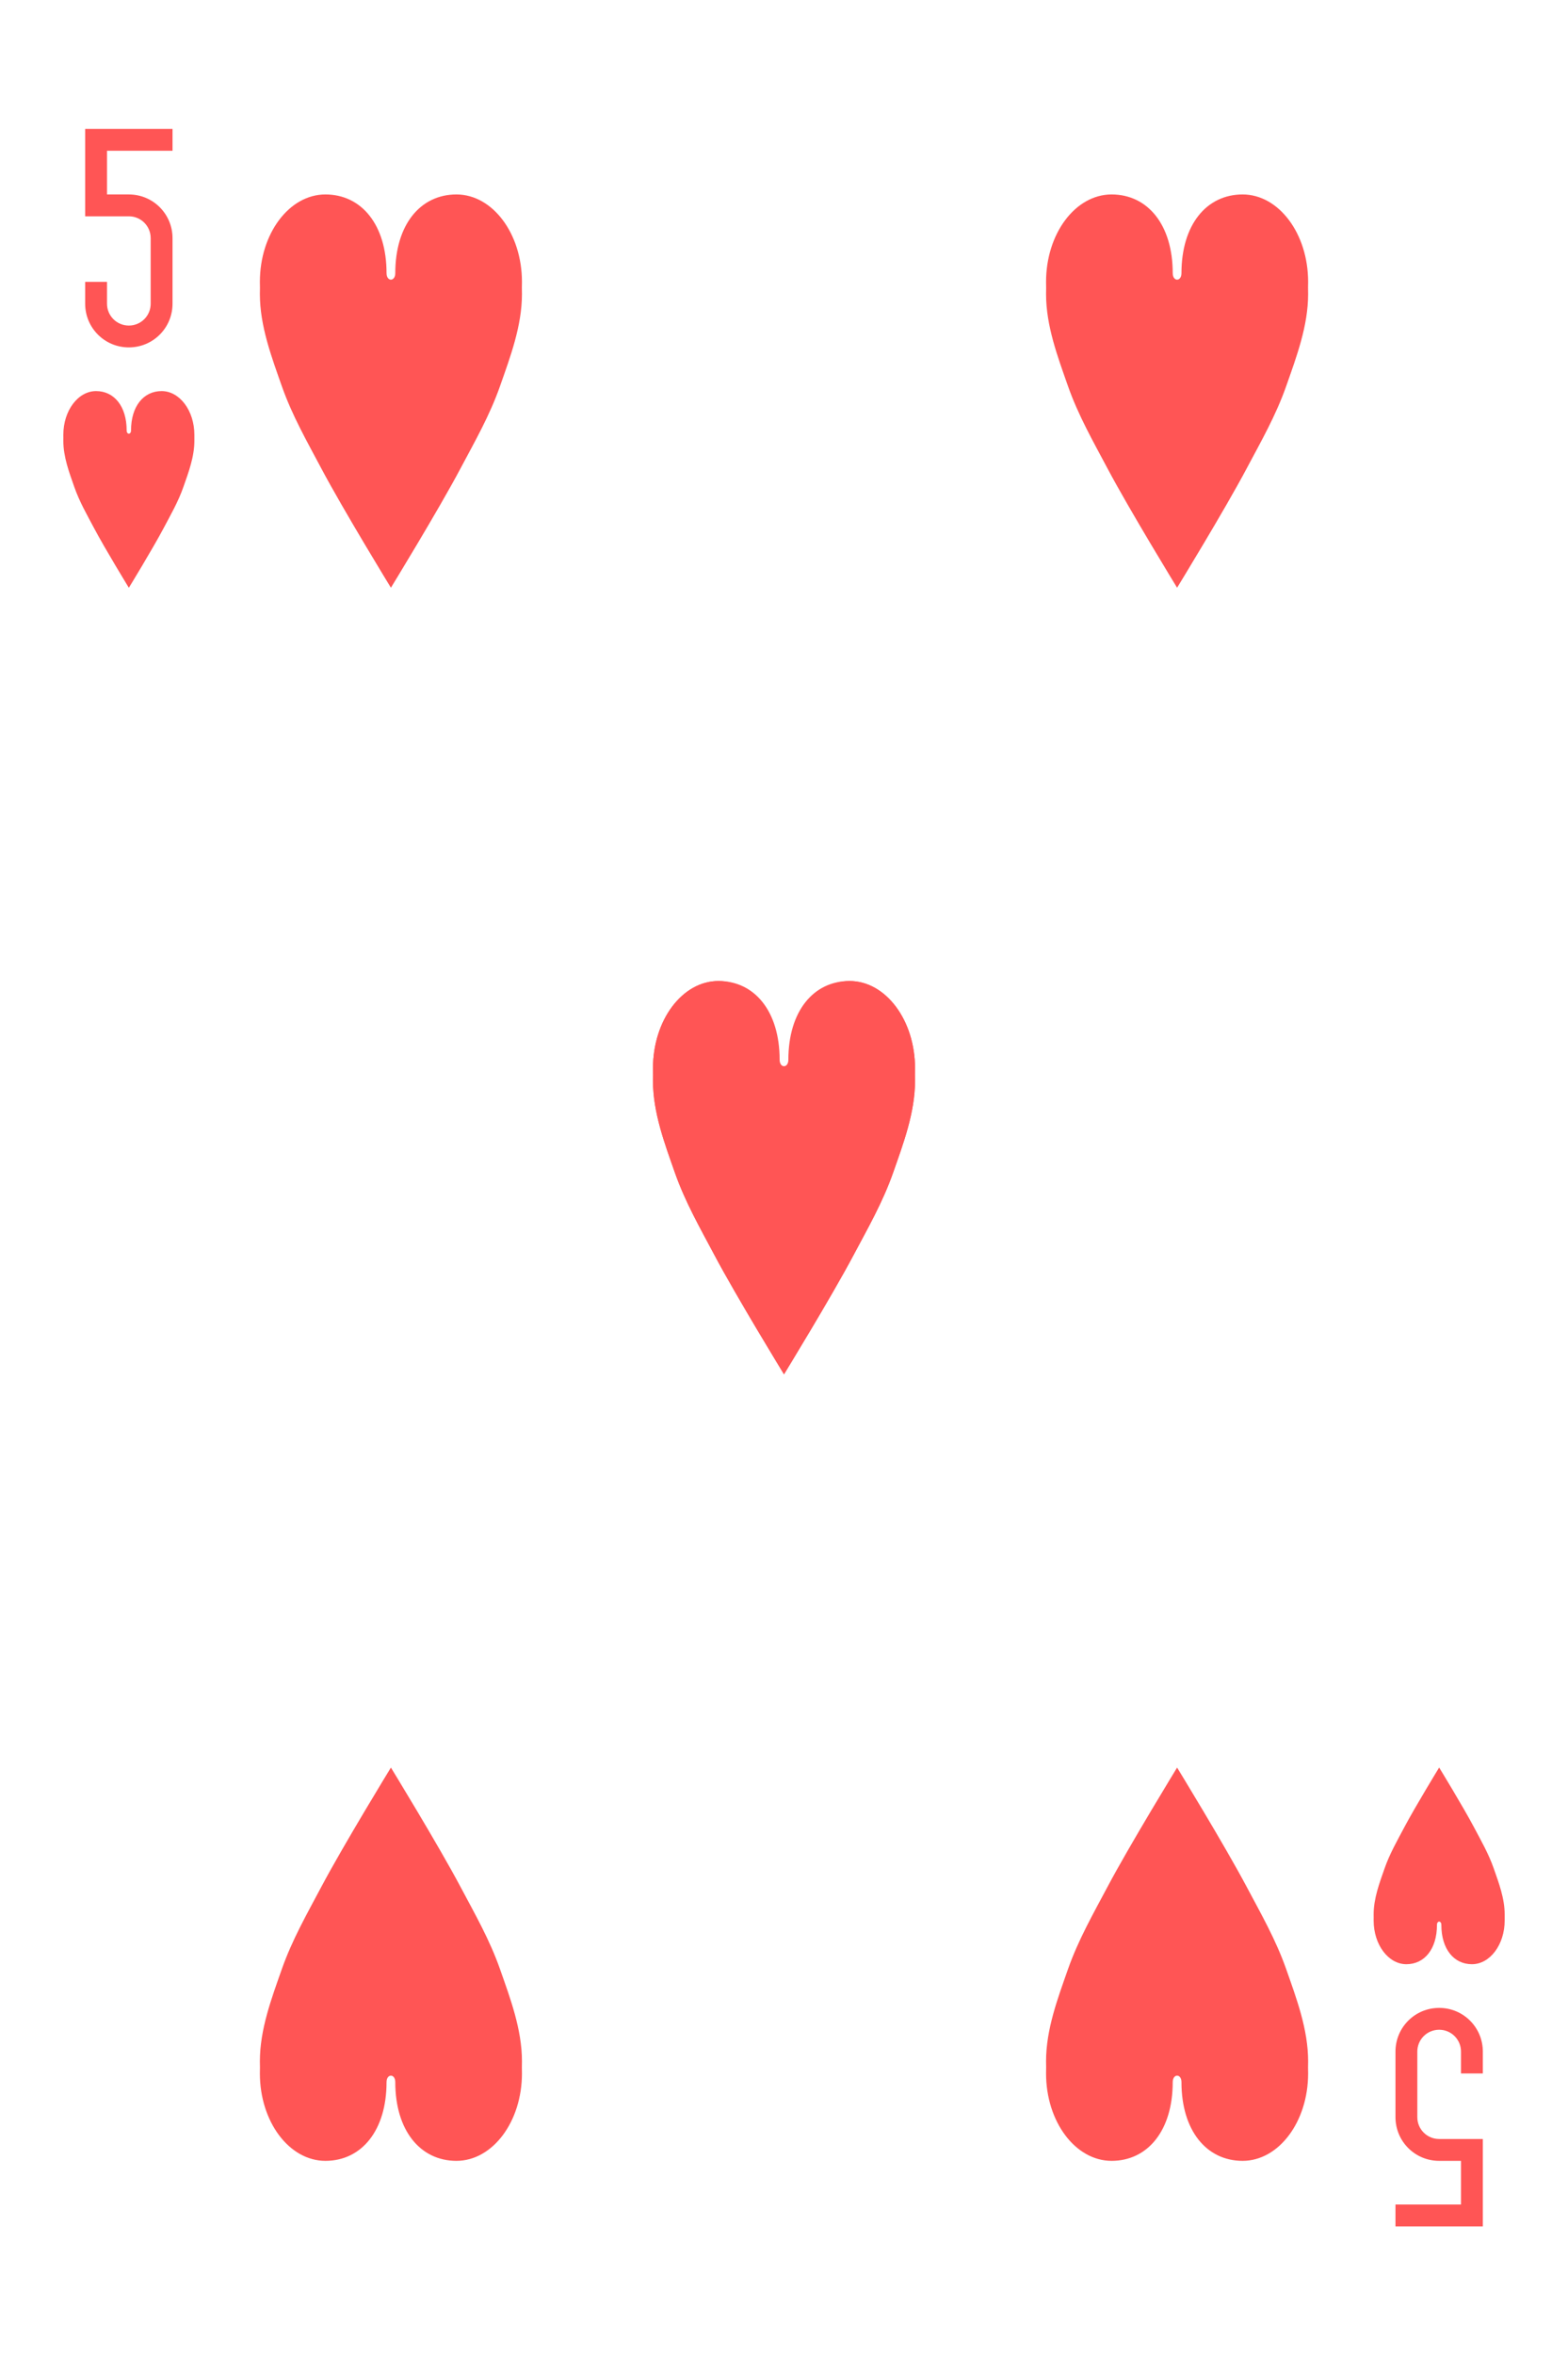 <?xml version="1.0" encoding="UTF-8"?><svg id="Layer_1" xmlns="http://www.w3.org/2000/svg" viewBox="0 0 359 539"><defs><style>.cls-1{fill:#f55;}</style></defs><g id="g3053"><path id="path3126-1-6" class="cls-1" d="m178.5,244.5c0-11.05-5.72-20-14-20s-15,8.95-15,20c.03.96.02,1.89,0,2.81,0,7.3,2.68,14.38,5,21,2.39,6.81,5.83,12.78,9.06,18.88,5,9.44,15.94,27.31,15.94,27.31,0,0,10.94-17.87,15.94-27.31,3.23-6.09,6.67-12.06,9.06-18.88,2.32-6.62,5-13.7,5-21-.03-.97-.02-1.91,0-2.81,0-11.05-6.72-20-15-20s-14,8.95-14,20h-2Z"/><path id="rect3163-6-0-0-2" class="cls-1" d="m19.5,29.5v20h10c2.77,0,5,2.23,5,5v15c0,2.77-2.23,5-5,5s-5-2.23-5-5v-5h-5v5c0,5.54,4.46,10,10,10s10-4.46,10-10v-15c0-5.54-4.46-10-10-10h-5v-10h15v-5h-20Z"/><path id="rect3163-6-0-0-2-4" class="cls-1" d="m339.5,509.5v-20h-10c-2.77,0-5-2.23-5-5v-15c0-2.77,2.23-5,5-5s5,2.23,5,5v5h5v-5c0-5.54-4.46-10-10-10s-10,4.46-10,10v15c0,5.54,4.46,10,10,10h5v10h-15v5h20Z"/><path id="path3126-2" class="cls-1" d="m88.5,62.5c0-11.05-5.72-18-14-18s-15,8.95-15,20c.03.96.02,1.89,0,2.81,0,7.3,2.68,14.38,5,21,2.39,6.81,5.83,12.78,9.06,18.88,5,9.44,15.94,27.31,15.94,27.31,0,0,10.94-17.87,15.94-27.31,3.23-6.09,6.67-12.06,9.06-18.88,2.32-6.62,5-13.7,5-21-.03-.97-.02-1.91,0-2.81,0-11.05-6.72-20-15-20s-14,6.95-14,18c0,2-2,2-2,0Z"/><path id="path3126-17-6" class="cls-1" d="m268.5,62.5c0-11.05-5.72-18-14-18s-15,8.95-15,20c.03.96.02,1.89,0,2.81,0,7.3,2.68,14.38,5,21,2.39,6.81,5.83,12.78,9.06,18.88,5,9.44,15.94,27.31,15.94,27.31,0,0,10.94-17.87,15.94-27.31,3.23-6.09,6.67-12.06,9.06-18.88,2.32-6.62,5-13.7,5-21-.03-.97-.02-1.91,0-2.81,0-11.05-6.72-20-15-20s-14,6.95-14,18c0,2-2,2-2,0Z"/><path id="path3126-4-5" class="cls-1" d="m178.5,242.5c0-11.05-5.72-18-14-18s-15,8.95-15,20c.03.96.02,1.89,0,2.81,0,7.3,2.68,14.38,5,21,2.39,6.81,5.83,12.78,9.06,18.88,5,9.44,15.94,27.31,15.94,27.31,0,0,10.94-17.87,15.94-27.31,3.23-6.09,6.67-12.06,9.06-18.88,2.32-6.62,5-13.7,5-21-.03-.97-.02-1.91,0-2.81,0-11.05-6.72-20-15-20s-14,6.95-14,18c0,2-2,2-2,0Z"/><path id="path3126-0-3" class="cls-1" d="m88.5,476.5c0,11.05-5.72,18-14,18s-15-8.95-15-20c.03-.96.02-1.89,0-2.81,0-7.3,2.68-14.38,5-21,2.39-6.81,5.83-12.78,9.06-18.88,5-9.44,15.94-27.31,15.94-27.31,0,0,10.94,17.87,15.94,27.31,3.23,6.09,6.67,12.06,9.06,18.88,2.32,6.62,5,13.7,5,21-.03.97-.02,1.91,0,2.81,0,11.05-6.72,20-15,20s-14-6.95-14-18c0-2-2-2-2,0Z"/><path id="path3126-9-92" class="cls-1" d="m268.5,476.5c0,11.05-5.72,18-14,18s-15-8.95-15-20c.03-.96.02-1.89,0-2.81,0-7.3,2.68-14.38,5-21,2.39-6.81,5.83-12.78,9.06-18.88,5-9.44,15.94-27.31,15.94-27.31,0,0,10.94,17.87,15.94,27.31,3.23,6.09,6.67,12.06,9.06,18.88,2.32,6.62,5,13.7,5,21-.03.97-.02,1.91,0,2.81,0,11.05-6.72,20-15,20s-14-6.95-14-18c0-2-2-2-2,0Z"/><path id="path3126-1-4-4" class="cls-1" d="m29,98.5c0-5.52-2.86-9-7-9s-7.5,4.48-7.5,10c.02.48,0,.95,0,1.41,0,3.65,1.34,7.19,2.5,10.5,1.19,3.41,2.92,6.39,4.53,9.44,2.5,4.72,7.97,13.66,7.97,13.66,0,0,5.47-8.94,7.97-13.66,1.61-3.05,3.34-6.03,4.53-9.44,1.16-3.31,2.5-6.85,2.5-10.5-.01-.49,0-.96,0-1.41,0-5.52-3.36-10-7.5-10s-7,3.48-7,9c0,1-1,1-1,0Z"/><path id="path3126-1-8" class="cls-1" d="m329,440.5c0,5.52-2.86,9-7,9s-7.5-4.48-7.5-10c.02-.48,0-.95,0-1.41,0-3.65,1.34-7.19,2.5-10.5,1.19-3.41,2.92-6.39,4.53-9.44,2.5-4.72,7.97-13.66,7.97-13.66,0,0,5.47,8.94,7.97,13.66,1.61,3.05,3.34,6.03,4.53,9.44,1.16,3.31,2.5,6.85,2.5,10.5-.01.49,0,.96,0,1.41,0,5.52-3.36,10-7.5,10s-7-3.48-7-9c0-1-1-1-1,0Z"/></g></svg>